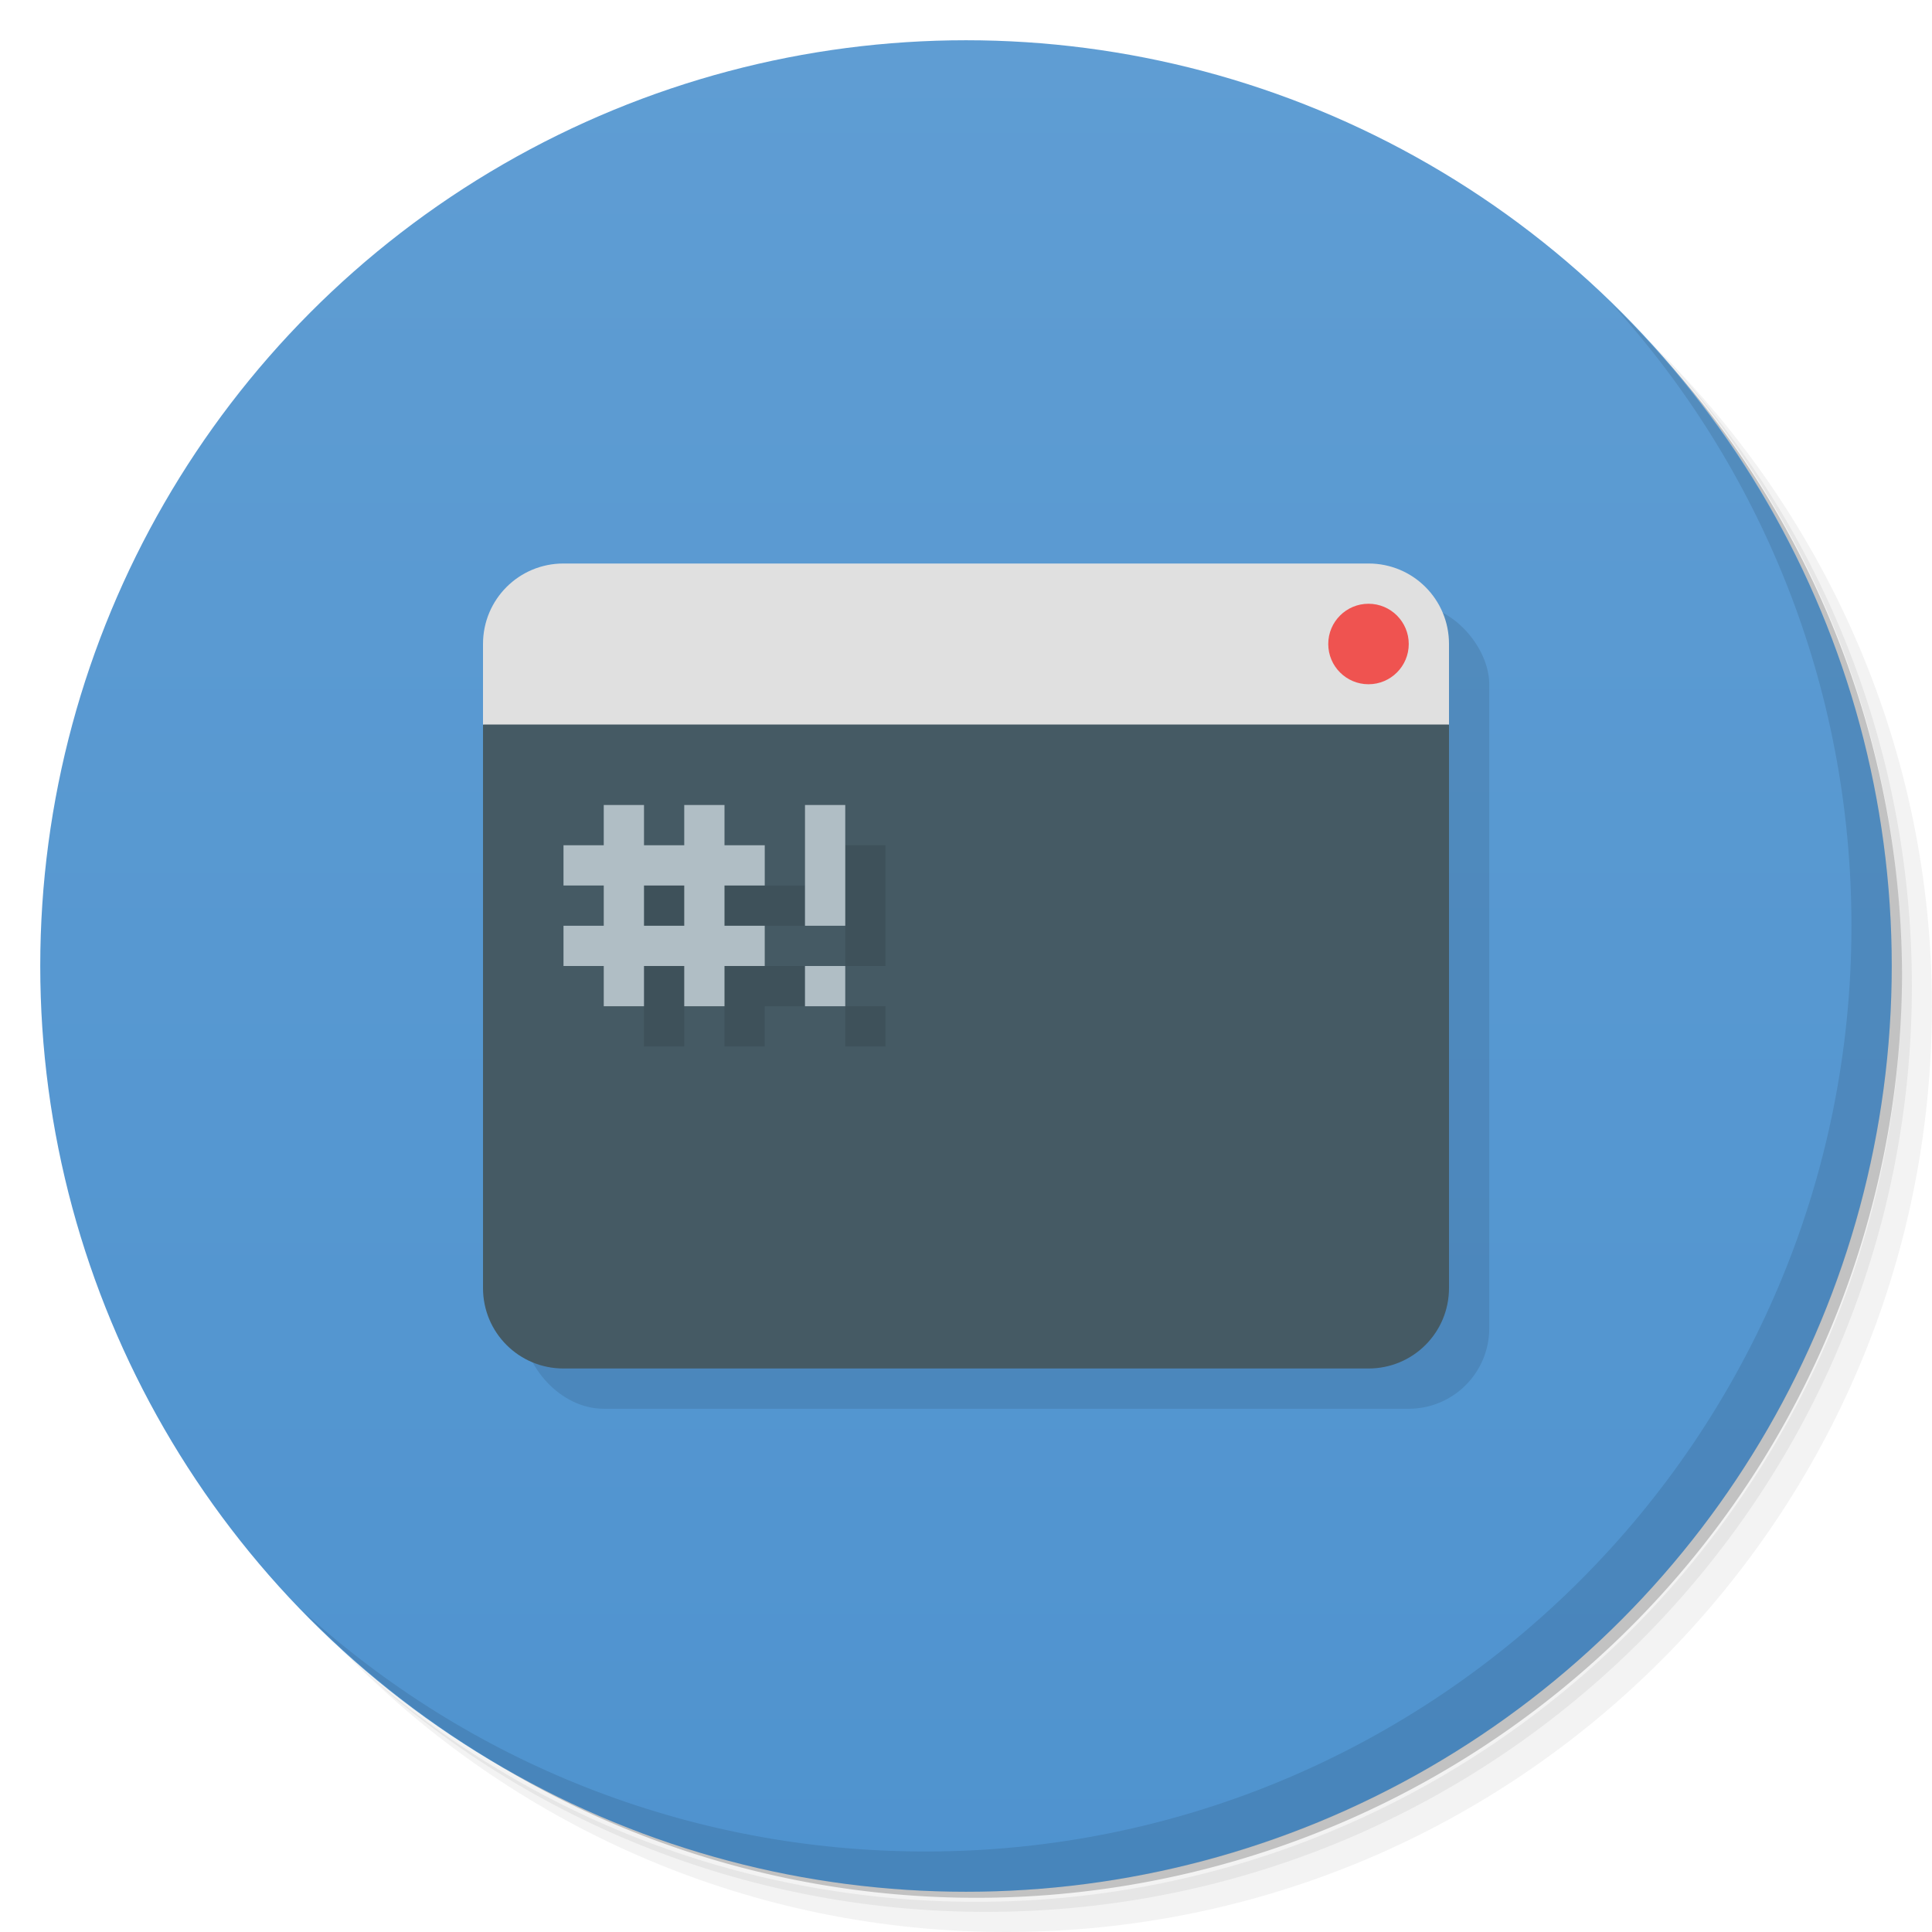 <svg version="1.1" viewBox="0 0 48 48" xmlns="http://www.w3.org/2000/svg">
 <defs>
  <linearGradient id="bg" x2="0" y1="1" y2="47" gradientUnits="userSpaceOnUse">
   <stop style="stop-color:#5f9dd3" offset="0"/>
   <stop style="stop-color:#4f93cf" offset="1"/>
  </linearGradient>
 </defs>
 <path d="m36.31 5c5.859 4.062 9.688 10.831 9.688 18.5 0 12.426-10.07 22.5-22.5 22.5-7.669 0-14.438-3.828-18.5-9.688 1.037 1.822 2.306 3.499 3.781 4.969 4.085 3.712 9.514 5.969 15.469 5.969 12.703 0 23-10.298 23-23 0-5.954-2.256-11.384-5.969-15.469-1.469-1.475-3.147-2.744-4.969-3.781zm4.969 3.781c3.854 4.113 6.219 9.637 6.219 15.719 0 12.703-10.297 23-23 23-6.081 0-11.606-2.364-15.719-6.219 4.16 4.144 9.883 6.719 16.219 6.719 12.703 0 23-10.298 23-23 0-6.335-2.575-12.06-6.719-16.219z" style="opacity:.05"/>
 <path d="m41.28 8.781c3.712 4.085 5.969 9.514 5.969 15.469 0 12.703-10.297 23-23 23-5.954 0-11.384-2.256-15.469-5.969 4.113 3.854 9.637 6.219 15.719 6.219 12.703 0 23-10.298 23-23 0-6.081-2.364-11.606-6.219-15.719z" style="opacity:.1"/>
 <path d="m31.25 2.375c8.615 3.154 14.75 11.417 14.75 21.13 0 12.426-10.07 22.5-22.5 22.5-9.708 0-17.971-6.135-21.12-14.75a23 23 0 0 0 44.875-7 23 23 0 0 0-16-21.875z" style="opacity:.2"/>
 <circle cx="24" cy="24" r="23" style="fill:url(#bg)"/>
 <path d="m40.03 7.531c3.712 4.084 5.969 9.514 5.969 15.469 0 12.703-10.297 23-23 23-5.954 0-11.384-2.256-15.469-5.969 4.178 4.291 10.01 6.969 16.469 6.969 12.703 0 23-10.298 23-23 0-6.462-2.677-12.291-6.969-16.469z" style="opacity:.1"/>
 <rect x="13" y="15" width="24" height="20" ry="2" style="opacity:.1;stroke-linejoin:round;stroke-opacity:.459;stroke-width:2"/>
 <path d="m14 34h20c1.108 0 2-0.892 2-2v-14l-12-2.574-12 2.574v14c0 1.108 0.892 2 2 2z" style="fill:#455a64;stroke-linejoin:round;stroke-opacity:.459;stroke-width:2"/>
 <path d="m15 22v3h1v1h1v-1h1v1h1v-1h1v-1h-1v-1h1v-1zm6-1v3h1v-3zm0 4v1h1v-1z" style="opacity:.1;stroke-linejoin:round;stroke-opacity:.459;stroke-width:2"/>
 <path d="m14 14h20c1.108 0 2 0.892 2 2v2h-24v-2c0-1.108 0.892-2 2-2z" style="fill:#e0e0e0;stroke-linejoin:round;stroke-opacity:.459;stroke-width:2"/>
 <circle cx="34" cy="16" r="1" style="fill:#ef5350;stroke-linejoin:round;stroke-opacity:.459;stroke-width:2"/>
 <path d="m15 20v1h-1v1h1v1h-1v1h1v1h1v-1h1v1h1v-1h1v-1h-1v-1h1v-1h-1v-1h-1v1h-1v-1zm5 0v3h1v-3zm-4 2h1v1h-1zm4 2v1h1v-1z" style="fill:#b0bec5;stroke-linejoin:round;stroke-opacity:.459;stroke-width:2"/>
</svg>
